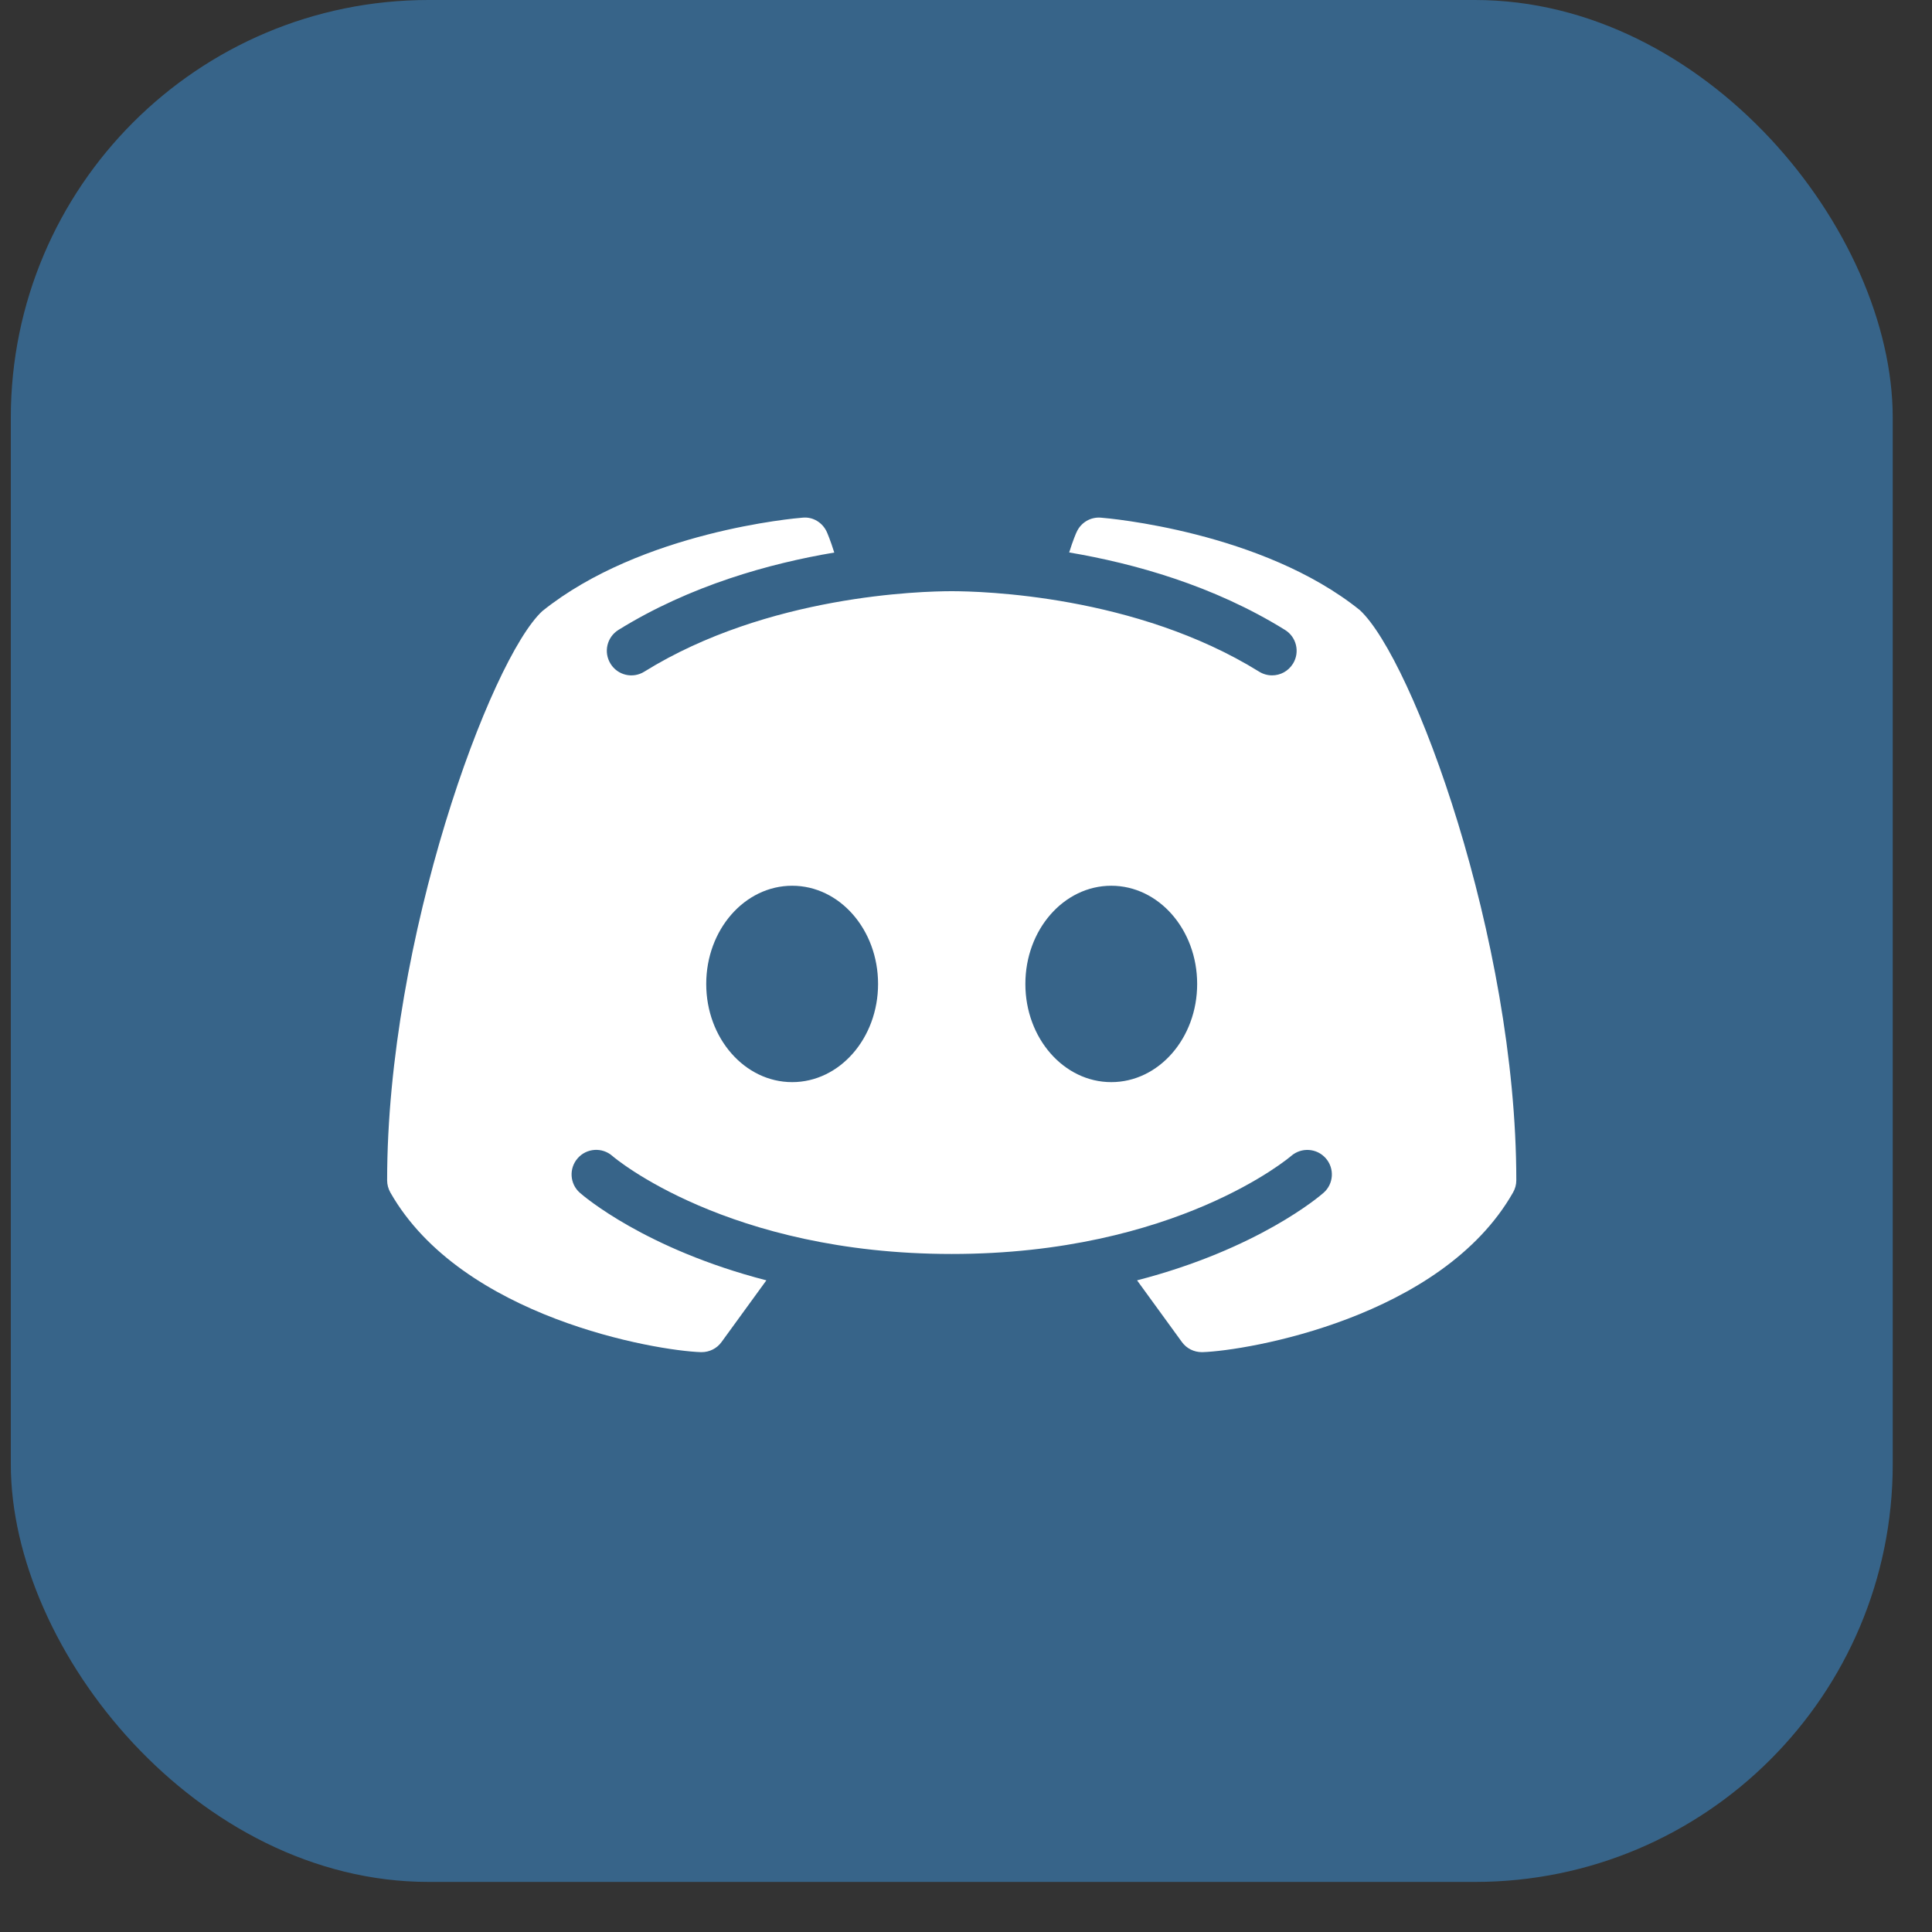 <svg width="37" height="37" viewBox="0 0 37 37" fill="none" xmlns="http://www.w3.org/2000/svg">
<rect x="0" y="0" width="37" height="37" fill="#333333" stroke="none"/>
<rect x="0.207" width="36.041" height="36.041" rx="8" fill="#376489"/>
<path d="M26.042 11.684C24.171 10.178 21.21 9.923 21.084 9.914C20.887 9.897 20.7 10.007 20.619 10.189C20.612 10.2 20.548 10.349 20.476 10.58C21.714 10.79 23.234 11.21 24.61 12.064C24.83 12.2 24.898 12.49 24.762 12.71C24.672 12.855 24.52 12.934 24.362 12.934C24.277 12.934 24.191 12.911 24.114 12.863C21.748 11.396 18.796 11.322 18.226 11.322C17.657 11.322 14.703 11.396 12.339 12.863C12.119 13.001 11.829 12.933 11.693 12.712C11.555 12.49 11.623 12.202 11.843 12.064C13.219 11.212 14.739 10.79 15.977 10.582C15.905 10.349 15.841 10.202 15.835 10.189C15.753 10.007 15.567 9.893 15.369 9.914C15.242 9.923 12.282 10.178 10.385 11.704C9.395 12.62 7.414 17.975 7.414 22.605C7.414 22.687 7.436 22.766 7.476 22.838C8.843 25.24 12.572 25.868 13.423 25.895C13.426 25.895 13.432 25.895 13.437 25.895C13.588 25.895 13.729 25.824 13.817 25.703L14.677 24.52C12.357 23.921 11.173 22.904 11.105 22.843C10.911 22.673 10.892 22.375 11.065 22.18C11.236 21.986 11.533 21.967 11.728 22.138C11.755 22.164 13.937 24.015 18.226 24.015C22.523 24.015 24.705 22.157 24.727 22.138C24.922 21.969 25.217 21.986 25.39 22.182C25.561 22.377 25.542 22.673 25.348 22.843C25.28 22.904 24.095 23.921 21.776 24.52L22.636 25.703C22.724 25.824 22.865 25.895 23.016 25.895C23.021 25.895 23.027 25.895 23.03 25.895C23.881 25.868 27.61 25.24 28.976 22.838C29.017 22.766 29.039 22.687 29.039 22.605C29.039 17.975 27.057 12.62 26.042 11.684ZM15.171 20.724C14.262 20.724 13.525 19.883 13.525 18.844C13.525 17.804 14.262 16.963 15.171 16.963C16.08 16.963 16.816 17.804 16.816 18.844C16.816 19.883 16.08 20.724 15.171 20.724ZM21.282 20.724C20.373 20.724 19.637 19.883 19.637 18.844C19.637 17.804 20.373 16.963 21.282 16.963C22.191 16.963 22.927 17.804 22.927 18.844C22.927 19.883 22.191 20.724 21.282 20.724Z" fill="white"/>
</svg>

